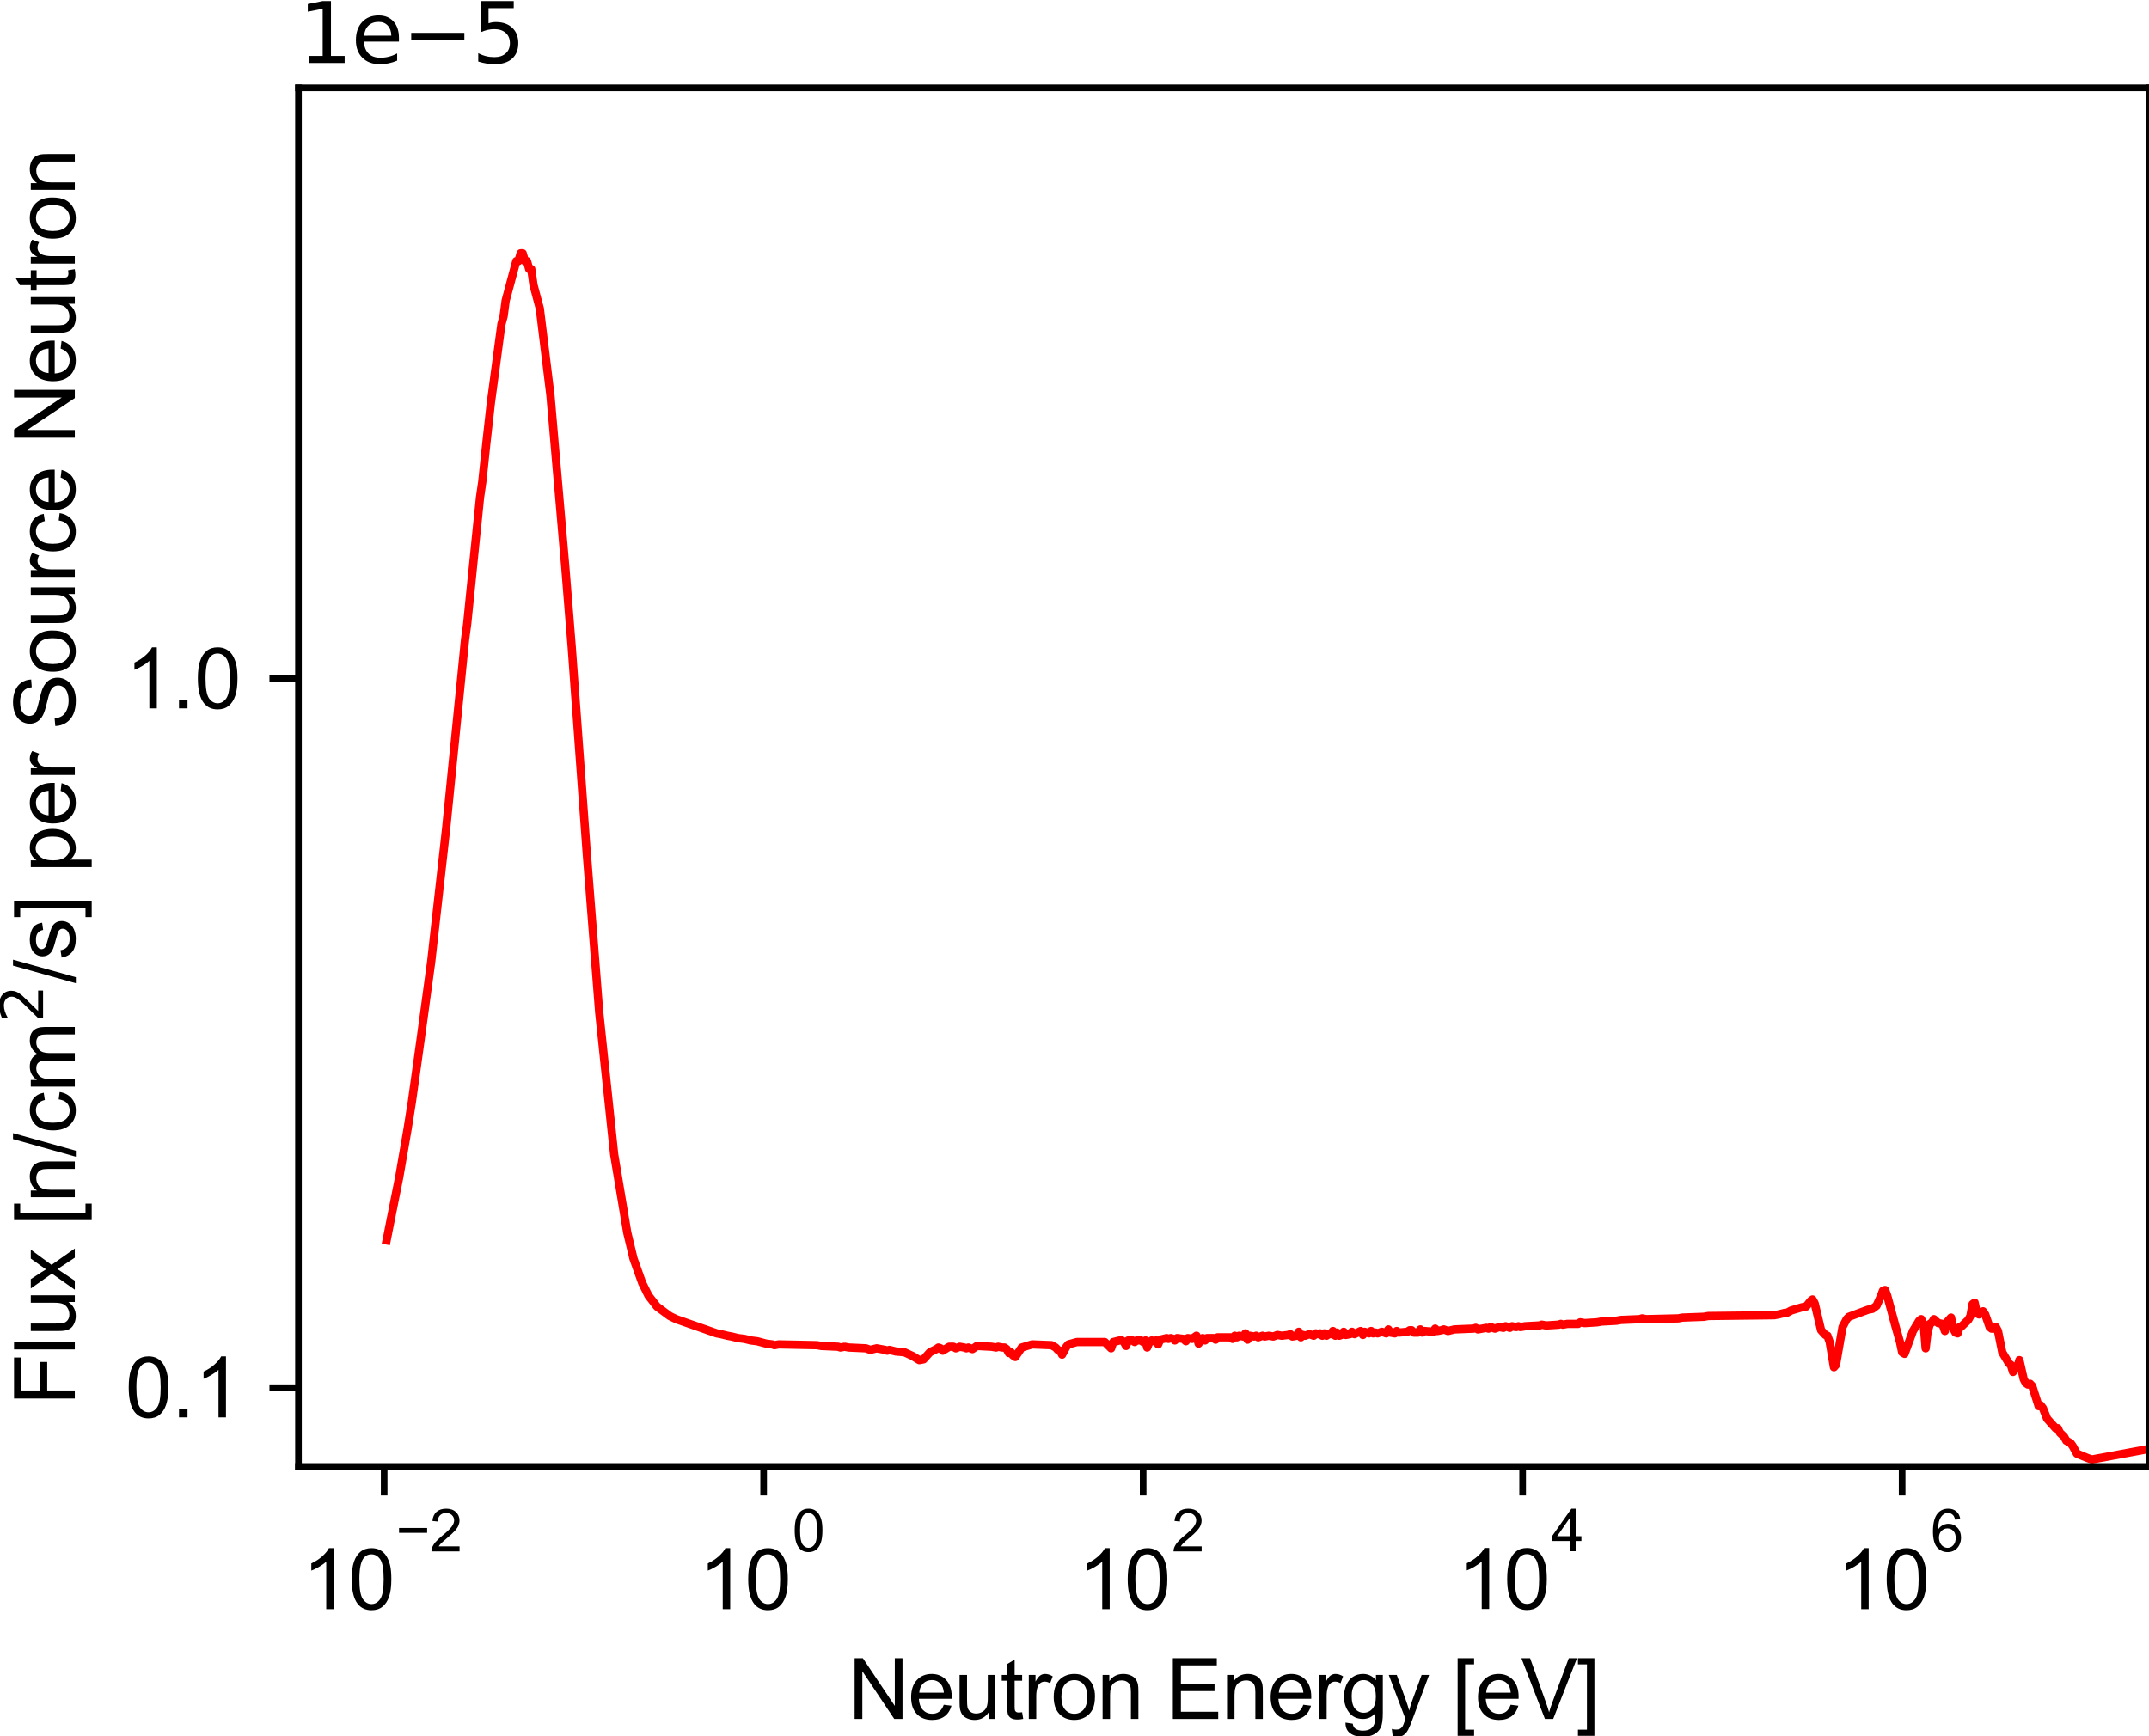 <?xml version="1.0" encoding="utf-8" standalone="no"?>
<!DOCTYPE svg PUBLIC "-//W3C//DTD SVG 1.1//EN"
  "http://www.w3.org/Graphics/SVG/1.1/DTD/svg11.dtd">
<svg xmlns:xlink="http://www.w3.org/1999/xlink" width="259.2pt" height="209.481pt" viewBox="0 0 259.2 209.481" xmlns="http://www.w3.org/2000/svg" version="1.1">
 <defs>
  <style type="text/css">*{stroke-linejoin: round; stroke-linecap: butt}</style>
 </defs>
 <g id="figure_1">
  <g id="patch_1">
   <path d="M 0 209.481 
L 259.2 209.481 
L 259.2 0 
L 0 0 
L 0 209.481 
z
" style="fill: none"/>
  </g>
  <g id="axes_1">
   <g id="patch_2">
    <path d="M 36 176.918 
L 259.2 176.918 
L 259.2 10.598 
L 36 10.598 
L 36 176.918 
z
" style="fill: none"/>
   </g>
   <g id="matplotlib.axis_1">
    <g id="xtick_1">
     <g id="line2d_1">
      <defs>
       <path id="m0c430e0c4b" d="M 0 0 
L 0 3.5 
" style="stroke: #000000; stroke-width: 0.8"/>
      </defs>
      <g>
       <use xlink:href="#m0c430e0c4b" x="46.335" y="176.918" style="stroke: #000000; stroke-width: 0.8"/>
      </g>
     </g>
     <g id="text_1">
      <!-- $\mathdefault{10^{-2}}$ -->
      <g transform="translate(36.435 194.231) scale(0.1 -0.1)">
       <defs>
        <path id="ArialMT-31" d="M 2384 0 
L 1822 0 
L 1822 3584 
Q 1619 3391 1289 3197 
Q 959 3003 697 2906 
L 697 3450 
Q 1169 3672 1522 3987 
Q 1875 4303 2022 4600 
L 2384 4600 
L 2384 0 
z
" transform="scale(0.016)"/>
        <path id="ArialMT-30" d="M 266 2259 
Q 266 3072 433 3567 
Q 600 4063 929 4331 
Q 1259 4600 1759 4600 
Q 2128 4600 2406 4451 
Q 2684 4303 2865 4023 
Q 3047 3744 3150 3342 
Q 3253 2941 3253 2259 
Q 3253 1453 3087 958 
Q 2922 463 2592 192 
Q 2263 -78 1759 -78 
Q 1097 -78 719 397 
Q 266 969 266 2259 
z
M 844 2259 
Q 844 1131 1108 757 
Q 1372 384 1759 384 
Q 2147 384 2411 759 
Q 2675 1134 2675 2259 
Q 2675 3391 2411 3762 
Q 2147 4134 1753 4134 
Q 1366 4134 1134 3806 
Q 844 3388 844 2259 
z
" transform="scale(0.016)"/>
        <path id="ArialMT-2212" d="M 3381 1997 
L 356 1997 
L 356 2522 
L 3381 2522 
L 3381 1997 
z
" transform="scale(0.016)"/>
        <path id="ArialMT-32" d="M 3222 541 
L 3222 0 
L 194 0 
Q 188 203 259 391 
Q 375 700 629 1000 
Q 884 1300 1366 1694 
Q 2113 2306 2375 2664 
Q 2638 3022 2638 3341 
Q 2638 3675 2398 3904 
Q 2159 4134 1775 4134 
Q 1369 4134 1125 3890 
Q 881 3647 878 3216 
L 300 3275 
Q 359 3922 746 4261 
Q 1134 4600 1788 4600 
Q 2447 4600 2831 4234 
Q 3216 3869 3216 3328 
Q 3216 3053 3103 2787 
Q 2991 2522 2730 2228 
Q 2469 1934 1863 1422 
Q 1356 997 1212 845 
Q 1069 694 975 541 
L 3222 541 
z
" transform="scale(0.016)"/>
       </defs>
       <use xlink:href="#ArialMT-31" transform="translate(0 0.994)"/>
       <use xlink:href="#ArialMT-30" transform="translate(55.615 0.994)"/>
       <use xlink:href="#ArialMT-2212" transform="translate(112.973 70.688) scale(0.7)"/>
       <use xlink:href="#ArialMT-32" transform="translate(153.852 70.688) scale(0.7)"/>
      </g>
     </g>
    </g>
    <g id="xtick_2">
     <g id="line2d_2">
      <g>
       <use xlink:href="#m0c430e0c4b" x="92.107" y="176.918" style="stroke: #000000; stroke-width: 0.8"/>
      </g>
     </g>
     <g id="text_2">
      <!-- $\mathdefault{10^{0}}$ -->
      <g transform="translate(84.257 194.231) scale(0.1 -0.1)">
       <use xlink:href="#ArialMT-31" transform="translate(0 0.994)"/>
       <use xlink:href="#ArialMT-30" transform="translate(55.615 0.994)"/>
       <use xlink:href="#ArialMT-30" transform="translate(112.973 70.688) scale(0.7)"/>
      </g>
     </g>
    </g>
    <g id="xtick_3">
     <g id="line2d_3">
      <g>
       <use xlink:href="#m0c430e0c4b" x="137.88" y="176.918" style="stroke: #000000; stroke-width: 0.8"/>
      </g>
     </g>
     <g id="text_3">
      <!-- $\mathdefault{10^{2}}$ -->
      <g transform="translate(130.03 194.231) scale(0.1 -0.1)">
       <use xlink:href="#ArialMT-31" transform="translate(0 0.994)"/>
       <use xlink:href="#ArialMT-30" transform="translate(55.615 0.994)"/>
       <use xlink:href="#ArialMT-32" transform="translate(112.973 70.688) scale(0.7)"/>
      </g>
     </g>
    </g>
    <g id="xtick_4">
     <g id="line2d_4">
      <g>
       <use xlink:href="#m0c430e0c4b" x="183.652" y="176.918" style="stroke: #000000; stroke-width: 0.8"/>
      </g>
     </g>
     <g id="text_4">
      <!-- $\mathdefault{10^{4}}$ -->
      <g transform="translate(175.802 194.131) scale(0.1 -0.1)">
       <defs>
        <path id="ArialMT-34" d="M 2069 0 
L 2069 1097 
L 81 1097 
L 81 1613 
L 2172 4581 
L 2631 4581 
L 2631 1613 
L 3250 1613 
L 3250 1097 
L 2631 1097 
L 2631 0 
L 2069 0 
z
M 2069 1613 
L 2069 3678 
L 634 1613 
L 2069 1613 
z
" transform="scale(0.016)"/>
       </defs>
       <use xlink:href="#ArialMT-31" transform="translate(0 0.202)"/>
       <use xlink:href="#ArialMT-30" transform="translate(55.615 0.202)"/>
       <use xlink:href="#ArialMT-34" transform="translate(112.973 69.895) scale(0.7)"/>
      </g>
     </g>
    </g>
    <g id="xtick_5">
     <g id="line2d_5">
      <g>
       <use xlink:href="#m0c430e0c4b" x="229.424" y="176.918" style="stroke: #000000; stroke-width: 0.8"/>
      </g>
     </g>
     <g id="text_5">
      <!-- $\mathdefault{10^{6}}$ -->
      <g transform="translate(221.574 194.231) scale(0.1 -0.1)">
       <defs>
        <path id="ArialMT-36" d="M 3184 3459 
L 2625 3416 
Q 2550 3747 2413 3897 
Q 2184 4138 1850 4138 
Q 1581 4138 1378 3988 
Q 1113 3794 959 3422 
Q 806 3050 800 2363 
Q 1003 2672 1297 2822 
Q 1591 2972 1913 2972 
Q 2475 2972 2870 2558 
Q 3266 2144 3266 1488 
Q 3266 1056 3080 686 
Q 2894 316 2569 119 
Q 2244 -78 1831 -78 
Q 1128 -78 684 439 
Q 241 956 241 2144 
Q 241 3472 731 4075 
Q 1159 4600 1884 4600 
Q 2425 4600 2770 4297 
Q 3116 3994 3184 3459 
z
M 888 1484 
Q 888 1194 1011 928 
Q 1134 663 1356 523 
Q 1578 384 1822 384 
Q 2178 384 2434 671 
Q 2691 959 2691 1453 
Q 2691 1928 2437 2201 
Q 2184 2475 1800 2475 
Q 1419 2475 1153 2201 
Q 888 1928 888 1484 
z
" transform="scale(0.016)"/>
       </defs>
       <use xlink:href="#ArialMT-31" transform="translate(0 0.994)"/>
       <use xlink:href="#ArialMT-30" transform="translate(55.615 0.994)"/>
       <use xlink:href="#ArialMT-36" transform="translate(112.973 70.688) scale(0.7)"/>
      </g>
     </g>
    </g>
    <g id="text_6">
     <!-- Neutron Energy [eV] -->
     <g transform="translate(102.3 207.376) scale(0.1 -0.1)">
      <defs>
       <path id="ArialMT-4e" d="M 488 0 
L 488 4581 
L 1109 4581 
L 3516 984 
L 3516 4581 
L 4097 4581 
L 4097 0 
L 3475 0 
L 1069 3600 
L 1069 0 
L 488 0 
z
" transform="scale(0.016)"/>
       <path id="ArialMT-65" d="M 2694 1069 
L 3275 997 
Q 3138 488 2766 206 
Q 2394 -75 1816 -75 
Q 1088 -75 661 373 
Q 234 822 234 1631 
Q 234 2469 665 2931 
Q 1097 3394 1784 3394 
Q 2450 3394 2872 2941 
Q 3294 2488 3294 1666 
Q 3294 1616 3291 1516 
L 816 1516 
Q 847 969 1125 678 
Q 1403 388 1819 388 
Q 2128 388 2347 550 
Q 2566 713 2694 1069 
z
M 847 1978 
L 2700 1978 
Q 2663 2397 2488 2606 
Q 2219 2931 1791 2931 
Q 1403 2931 1139 2672 
Q 875 2413 847 1978 
z
" transform="scale(0.016)"/>
       <path id="ArialMT-75" d="M 2597 0 
L 2597 488 
Q 2209 -75 1544 -75 
Q 1250 -75 995 37 
Q 741 150 617 320 
Q 494 491 444 738 
Q 409 903 409 1263 
L 409 3319 
L 972 3319 
L 972 1478 
Q 972 1038 1006 884 
Q 1059 663 1231 536 
Q 1403 409 1656 409 
Q 1909 409 2131 539 
Q 2353 669 2445 892 
Q 2538 1116 2538 1541 
L 2538 3319 
L 3100 3319 
L 3100 0 
L 2597 0 
z
" transform="scale(0.016)"/>
       <path id="ArialMT-74" d="M 1650 503 
L 1731 6 
Q 1494 -44 1306 -44 
Q 1000 -44 831 53 
Q 663 150 594 308 
Q 525 466 525 972 
L 525 2881 
L 113 2881 
L 113 3319 
L 525 3319 
L 525 4141 
L 1084 4478 
L 1084 3319 
L 1650 3319 
L 1650 2881 
L 1084 2881 
L 1084 941 
Q 1084 700 1114 631 
Q 1144 563 1211 522 
Q 1278 481 1403 481 
Q 1497 481 1650 503 
z
" transform="scale(0.016)"/>
       <path id="ArialMT-72" d="M 416 0 
L 416 3319 
L 922 3319 
L 922 2816 
Q 1116 3169 1280 3281 
Q 1444 3394 1641 3394 
Q 1925 3394 2219 3213 
L 2025 2691 
Q 1819 2813 1613 2813 
Q 1428 2813 1281 2702 
Q 1134 2591 1072 2394 
Q 978 2094 978 1738 
L 978 0 
L 416 0 
z
" transform="scale(0.016)"/>
       <path id="ArialMT-6f" d="M 213 1659 
Q 213 2581 725 3025 
Q 1153 3394 1769 3394 
Q 2453 3394 2887 2945 
Q 3322 2497 3322 1706 
Q 3322 1066 3130 698 
Q 2938 331 2570 128 
Q 2203 -75 1769 -75 
Q 1072 -75 642 372 
Q 213 819 213 1659 
z
M 791 1659 
Q 791 1022 1069 705 
Q 1347 388 1769 388 
Q 2188 388 2466 706 
Q 2744 1025 2744 1678 
Q 2744 2294 2464 2611 
Q 2184 2928 1769 2928 
Q 1347 2928 1069 2612 
Q 791 2297 791 1659 
z
" transform="scale(0.016)"/>
       <path id="ArialMT-6e" d="M 422 0 
L 422 3319 
L 928 3319 
L 928 2847 
Q 1294 3394 1984 3394 
Q 2284 3394 2536 3286 
Q 2788 3178 2913 3003 
Q 3038 2828 3088 2588 
Q 3119 2431 3119 2041 
L 3119 0 
L 2556 0 
L 2556 2019 
Q 2556 2363 2490 2533 
Q 2425 2703 2258 2804 
Q 2091 2906 1866 2906 
Q 1506 2906 1245 2678 
Q 984 2450 984 1813 
L 984 0 
L 422 0 
z
" transform="scale(0.016)"/>
       <path id="ArialMT-20" transform="scale(0.016)"/>
       <path id="ArialMT-45" d="M 506 0 
L 506 4581 
L 3819 4581 
L 3819 4041 
L 1113 4041 
L 1113 2638 
L 3647 2638 
L 3647 2100 
L 1113 2100 
L 1113 541 
L 3925 541 
L 3925 0 
L 506 0 
z
" transform="scale(0.016)"/>
       <path id="ArialMT-67" d="M 319 -275 
L 866 -356 
Q 900 -609 1056 -725 
Q 1266 -881 1628 -881 
Q 2019 -881 2231 -725 
Q 2444 -569 2519 -288 
Q 2563 -116 2559 434 
Q 2191 0 1641 0 
Q 956 0 581 494 
Q 206 988 206 1678 
Q 206 2153 378 2554 
Q 550 2956 876 3175 
Q 1203 3394 1644 3394 
Q 2231 3394 2613 2919 
L 2613 3319 
L 3131 3319 
L 3131 450 
Q 3131 -325 2973 -648 
Q 2816 -972 2473 -1159 
Q 2131 -1347 1631 -1347 
Q 1038 -1347 672 -1080 
Q 306 -813 319 -275 
z
M 784 1719 
Q 784 1066 1043 766 
Q 1303 466 1694 466 
Q 2081 466 2343 764 
Q 2606 1063 2606 1700 
Q 2606 2309 2336 2618 
Q 2066 2928 1684 2928 
Q 1309 2928 1046 2623 
Q 784 2319 784 1719 
z
" transform="scale(0.016)"/>
       <path id="ArialMT-79" d="M 397 -1278 
L 334 -750 
Q 519 -800 656 -800 
Q 844 -800 956 -737 
Q 1069 -675 1141 -563 
Q 1194 -478 1313 -144 
Q 1328 -97 1363 -6 
L 103 3319 
L 709 3319 
L 1400 1397 
Q 1534 1031 1641 628 
Q 1738 1016 1872 1384 
L 2581 3319 
L 3144 3319 
L 1881 -56 
Q 1678 -603 1566 -809 
Q 1416 -1088 1222 -1217 
Q 1028 -1347 759 -1347 
Q 597 -1347 397 -1278 
z
" transform="scale(0.016)"/>
       <path id="ArialMT-5b" d="M 434 -1272 
L 434 4581 
L 1675 4581 
L 1675 4116 
L 997 4116 
L 997 -806 
L 1675 -806 
L 1675 -1272 
L 434 -1272 
z
" transform="scale(0.016)"/>
       <path id="ArialMT-56" d="M 1803 0 
L 28 4581 
L 684 4581 
L 1875 1253 
Q 2019 853 2116 503 
Q 2222 878 2363 1253 
L 3600 4581 
L 4219 4581 
L 2425 0 
L 1803 0 
z
" transform="scale(0.016)"/>
       <path id="ArialMT-5d" d="M 1363 -1272 
L 122 -1272 
L 122 -806 
L 800 -806 
L 800 4116 
L 122 4116 
L 122 4581 
L 1363 4581 
L 1363 -1272 
z
" transform="scale(0.016)"/>
      </defs>
      <use xlink:href="#ArialMT-4e"/>
      <use xlink:href="#ArialMT-65" x="72.217"/>
      <use xlink:href="#ArialMT-75" x="127.832"/>
      <use xlink:href="#ArialMT-74" x="183.447"/>
      <use xlink:href="#ArialMT-72" x="211.23"/>
      <use xlink:href="#ArialMT-6f" x="244.531"/>
      <use xlink:href="#ArialMT-6e" x="300.146"/>
      <use xlink:href="#ArialMT-20" x="355.762"/>
      <use xlink:href="#ArialMT-45" x="383.545"/>
      <use xlink:href="#ArialMT-6e" x="450.244"/>
      <use xlink:href="#ArialMT-65" x="505.859"/>
      <use xlink:href="#ArialMT-72" x="561.475"/>
      <use xlink:href="#ArialMT-67" x="594.775"/>
      <use xlink:href="#ArialMT-79" x="650.391"/>
      <use xlink:href="#ArialMT-20" x="700.391"/>
      <use xlink:href="#ArialMT-5b" x="728.174"/>
      <use xlink:href="#ArialMT-65" x="755.957"/>
      <use xlink:href="#ArialMT-56" x="811.572"/>
      <use xlink:href="#ArialMT-5d" x="878.271"/>
     </g>
    </g>
   </g>
   <g id="matplotlib.axis_2">
    <g id="ytick_1">
     <g id="line2d_6">
      <defs>
       <path id="m75f422e415" d="M 0 0 
L -3.5 0 
" style="stroke: #000000; stroke-width: 0.8"/>
      </defs>
      <g>
       <use xlink:href="#m75f422e415" x="36" y="81.878" style="stroke: #000000; stroke-width: 0.8"/>
      </g>
     </g>
     <g id="text_7">
      <!-- 1.0 -->
      <g transform="translate(15.1 85.457) scale(0.1 -0.1)">
       <defs>
        <path id="ArialMT-2e" d="M 581 0 
L 581 641 
L 1222 641 
L 1222 0 
L 581 0 
z
" transform="scale(0.016)"/>
       </defs>
       <use xlink:href="#ArialMT-31"/>
       <use xlink:href="#ArialMT-2e" x="55.615"/>
       <use xlink:href="#ArialMT-30" x="83.398"/>
      </g>
     </g>
    </g>
    <g id="ytick_2">
     <g id="line2d_7">
      <g>
       <use xlink:href="#m75f422e415" x="36" y="167.414" style="stroke: #000000; stroke-width: 0.8"/>
      </g>
     </g>
     <g id="text_8">
      <!-- 0.1 -->
      <g transform="translate(15.1 170.993) scale(0.1 -0.1)">
       <use xlink:href="#ArialMT-30"/>
       <use xlink:href="#ArialMT-2e" x="55.615"/>
       <use xlink:href="#ArialMT-31" x="83.398"/>
      </g>
     </g>
    </g>
    <g id="text_9">
     <!-- Flux [n/cm$^2$/s] per Source Neutron -->
     <g transform="translate(9.1 169.558) rotate(-90) scale(0.1 -0.1)">
      <defs>
       <path id="ArialMT-46" d="M 525 0 
L 525 4581 
L 3616 4581 
L 3616 4041 
L 1131 4041 
L 1131 2622 
L 3281 2622 
L 3281 2081 
L 1131 2081 
L 1131 0 
L 525 0 
z
" transform="scale(0.016)"/>
       <path id="ArialMT-6c" d="M 409 0 
L 409 4581 
L 972 4581 
L 972 0 
L 409 0 
z
" transform="scale(0.016)"/>
       <path id="ArialMT-78" d="M 47 0 
L 1259 1725 
L 138 3319 
L 841 3319 
L 1350 2541 
Q 1494 2319 1581 2169 
Q 1719 2375 1834 2534 
L 2394 3319 
L 3066 3319 
L 1919 1756 
L 3153 0 
L 2463 0 
L 1781 1031 
L 1600 1309 
L 728 0 
L 47 0 
z
" transform="scale(0.016)"/>
       <path id="ArialMT-2f" d="M 0 -78 
L 1328 4659 
L 1778 4659 
L 453 -78 
L 0 -78 
z
" transform="scale(0.016)"/>
       <path id="ArialMT-63" d="M 2588 1216 
L 3141 1144 
Q 3050 572 2676 248 
Q 2303 -75 1759 -75 
Q 1078 -75 664 370 
Q 250 816 250 1647 
Q 250 2184 428 2587 
Q 606 2991 970 3192 
Q 1334 3394 1763 3394 
Q 2303 3394 2647 3120 
Q 2991 2847 3088 2344 
L 2541 2259 
Q 2463 2594 2264 2762 
Q 2066 2931 1784 2931 
Q 1359 2931 1093 2626 
Q 828 2322 828 1663 
Q 828 994 1084 691 
Q 1341 388 1753 388 
Q 2084 388 2306 591 
Q 2528 794 2588 1216 
z
" transform="scale(0.016)"/>
       <path id="ArialMT-6d" d="M 422 0 
L 422 3319 
L 925 3319 
L 925 2853 
Q 1081 3097 1340 3245 
Q 1600 3394 1931 3394 
Q 2300 3394 2536 3241 
Q 2772 3088 2869 2813 
Q 3263 3394 3894 3394 
Q 4388 3394 4653 3120 
Q 4919 2847 4919 2278 
L 4919 0 
L 4359 0 
L 4359 2091 
Q 4359 2428 4304 2576 
Q 4250 2725 4106 2815 
Q 3963 2906 3769 2906 
Q 3419 2906 3187 2673 
Q 2956 2441 2956 1928 
L 2956 0 
L 2394 0 
L 2394 2156 
Q 2394 2531 2256 2718 
Q 2119 2906 1806 2906 
Q 1569 2906 1367 2781 
Q 1166 2656 1075 2415 
Q 984 2175 984 1722 
L 984 0 
L 422 0 
z
" transform="scale(0.016)"/>
       <path id="DejaVuSans-32" d="M 1228 531 
L 3431 531 
L 3431 0 
L 469 0 
L 469 531 
Q 828 903 1448 1529 
Q 2069 2156 2228 2338 
Q 2531 2678 2651 2914 
Q 2772 3150 2772 3378 
Q 2772 3750 2511 3984 
Q 2250 4219 1831 4219 
Q 1534 4219 1204 4116 
Q 875 4013 500 3803 
L 500 4441 
Q 881 4594 1212 4672 
Q 1544 4750 1819 4750 
Q 2544 4750 2975 4387 
Q 3406 4025 3406 3419 
Q 3406 3131 3298 2873 
Q 3191 2616 2906 2266 
Q 2828 2175 2409 1742 
Q 1991 1309 1228 531 
z
" transform="scale(0.016)"/>
       <path id="ArialMT-73" d="M 197 991 
L 753 1078 
Q 800 744 1014 566 
Q 1228 388 1613 388 
Q 2000 388 2187 545 
Q 2375 703 2375 916 
Q 2375 1106 2209 1216 
Q 2094 1291 1634 1406 
Q 1016 1563 777 1677 
Q 538 1791 414 1992 
Q 291 2194 291 2438 
Q 291 2659 392 2848 
Q 494 3038 669 3163 
Q 800 3259 1026 3326 
Q 1253 3394 1513 3394 
Q 1903 3394 2198 3281 
Q 2494 3169 2634 2976 
Q 2775 2784 2828 2463 
L 2278 2388 
Q 2241 2644 2061 2787 
Q 1881 2931 1553 2931 
Q 1166 2931 1000 2803 
Q 834 2675 834 2503 
Q 834 2394 903 2306 
Q 972 2216 1119 2156 
Q 1203 2125 1616 2013 
Q 2213 1853 2448 1751 
Q 2684 1650 2818 1456 
Q 2953 1263 2953 975 
Q 2953 694 2789 445 
Q 2625 197 2315 61 
Q 2006 -75 1616 -75 
Q 969 -75 630 194 
Q 291 463 197 991 
z
" transform="scale(0.016)"/>
       <path id="ArialMT-70" d="M 422 -1272 
L 422 3319 
L 934 3319 
L 934 2888 
Q 1116 3141 1344 3267 
Q 1572 3394 1897 3394 
Q 2322 3394 2647 3175 
Q 2972 2956 3137 2557 
Q 3303 2159 3303 1684 
Q 3303 1175 3120 767 
Q 2938 359 2589 142 
Q 2241 -75 1856 -75 
Q 1575 -75 1351 44 
Q 1128 163 984 344 
L 984 -1272 
L 422 -1272 
z
M 931 1641 
Q 931 1000 1190 694 
Q 1450 388 1819 388 
Q 2194 388 2461 705 
Q 2728 1022 2728 1688 
Q 2728 2322 2467 2637 
Q 2206 2953 1844 2953 
Q 1484 2953 1207 2617 
Q 931 2281 931 1641 
z
" transform="scale(0.016)"/>
       <path id="ArialMT-53" d="M 288 1472 
L 859 1522 
Q 900 1178 1048 958 
Q 1197 738 1509 602 
Q 1822 466 2213 466 
Q 2559 466 2825 569 
Q 3091 672 3220 851 
Q 3350 1031 3350 1244 
Q 3350 1459 3225 1620 
Q 3100 1781 2813 1891 
Q 2628 1963 1997 2114 
Q 1366 2266 1113 2400 
Q 784 2572 623 2826 
Q 463 3081 463 3397 
Q 463 3744 659 4045 
Q 856 4347 1234 4503 
Q 1613 4659 2075 4659 
Q 2584 4659 2973 4495 
Q 3363 4331 3572 4012 
Q 3781 3694 3797 3291 
L 3216 3247 
Q 3169 3681 2898 3903 
Q 2628 4125 2100 4125 
Q 1550 4125 1298 3923 
Q 1047 3722 1047 3438 
Q 1047 3191 1225 3031 
Q 1400 2872 2139 2705 
Q 2878 2538 3153 2413 
Q 3553 2228 3743 1945 
Q 3934 1663 3934 1294 
Q 3934 928 3725 604 
Q 3516 281 3123 101 
Q 2731 -78 2241 -78 
Q 1619 -78 1198 103 
Q 778 284 539 648 
Q 300 1013 288 1472 
z
" transform="scale(0.016)"/>
      </defs>
      <use xlink:href="#ArialMT-46" transform="translate(0 0.766)"/>
      <use xlink:href="#ArialMT-6c" transform="translate(61.084 0.766)"/>
      <use xlink:href="#ArialMT-75" transform="translate(83.301 0.766)"/>
      <use xlink:href="#ArialMT-78" transform="translate(138.916 0.766)"/>
      <use xlink:href="#ArialMT-20" transform="translate(188.916 0.766)"/>
      <use xlink:href="#ArialMT-5b" transform="translate(216.699 0.766)"/>
      <use xlink:href="#ArialMT-6e" transform="translate(244.482 0.766)"/>
      <use xlink:href="#ArialMT-2f" transform="translate(300.098 0.766)"/>
      <use xlink:href="#ArialMT-63" transform="translate(327.881 0.766)"/>
      <use xlink:href="#ArialMT-6d" transform="translate(377.881 0.766)"/>
      <use xlink:href="#DejaVuSans-32" transform="translate(462.139 39.047) scale(0.7)"/>
      <use xlink:href="#ArialMT-2f" transform="translate(509.409 0.766)"/>
      <use xlink:href="#ArialMT-73" transform="translate(537.192 0.766)"/>
      <use xlink:href="#ArialMT-5d" transform="translate(587.192 0.766)"/>
      <use xlink:href="#ArialMT-20" transform="translate(614.976 0.766)"/>
      <use xlink:href="#ArialMT-70" transform="translate(642.759 0.766)"/>
      <use xlink:href="#ArialMT-65" transform="translate(698.374 0.766)"/>
      <use xlink:href="#ArialMT-72" transform="translate(753.989 0.766)"/>
      <use xlink:href="#ArialMT-20" transform="translate(787.29 0.766)"/>
      <use xlink:href="#ArialMT-53" transform="translate(815.073 0.766)"/>
      <use xlink:href="#ArialMT-6f" transform="translate(881.772 0.766)"/>
      <use xlink:href="#ArialMT-75" transform="translate(937.388 0.766)"/>
      <use xlink:href="#ArialMT-72" transform="translate(993.003 0.766)"/>
      <use xlink:href="#ArialMT-63" transform="translate(1026.304 0.766)"/>
      <use xlink:href="#ArialMT-65" transform="translate(1076.304 0.766)"/>
      <use xlink:href="#ArialMT-20" transform="translate(1131.919 0.766)"/>
      <use xlink:href="#ArialMT-4e" transform="translate(1159.702 0.766)"/>
      <use xlink:href="#ArialMT-65" transform="translate(1231.919 0.766)"/>
      <use xlink:href="#ArialMT-75" transform="translate(1287.534 0.766)"/>
      <use xlink:href="#ArialMT-74" transform="translate(1343.149 0.766)"/>
      <use xlink:href="#ArialMT-72" transform="translate(1370.933 0.766)"/>
      <use xlink:href="#ArialMT-6f" transform="translate(1404.233 0.766)"/>
      <use xlink:href="#ArialMT-6e" transform="translate(1459.849 0.766)"/>
     </g>
    </g>
    <g id="text_10">
     <!-- 1e−5 -->
     <g transform="translate(36 7.598) scale(0.1 -0.1)">
      <defs>
       <path id="DejaVuSans-31" d="M 794 531 
L 1825 531 
L 1825 4091 
L 703 3866 
L 703 4441 
L 1819 4666 
L 2450 4666 
L 2450 531 
L 3481 531 
L 3481 0 
L 794 0 
L 794 531 
z
" transform="scale(0.016)"/>
       <path id="DejaVuSans-65" d="M 3597 1894 
L 3597 1613 
L 953 1613 
Q 991 1019 1311 708 
Q 1631 397 2203 397 
Q 2534 397 2845 478 
Q 3156 559 3463 722 
L 3463 178 
Q 3153 47 2828 -22 
Q 2503 -91 2169 -91 
Q 1331 -91 842 396 
Q 353 884 353 1716 
Q 353 2575 817 3079 
Q 1281 3584 2069 3584 
Q 2775 3584 3186 3129 
Q 3597 2675 3597 1894 
z
M 3022 2063 
Q 3016 2534 2758 2815 
Q 2500 3097 2075 3097 
Q 1594 3097 1305 2825 
Q 1016 2553 972 2059 
L 3022 2063 
z
" transform="scale(0.016)"/>
       <path id="DejaVuSans-2212" d="M 678 2272 
L 4684 2272 
L 4684 1741 
L 678 1741 
L 678 2272 
z
" transform="scale(0.016)"/>
       <path id="DejaVuSans-35" d="M 691 4666 
L 3169 4666 
L 3169 4134 
L 1269 4134 
L 1269 2991 
Q 1406 3038 1543 3061 
Q 1681 3084 1819 3084 
Q 2600 3084 3056 2656 
Q 3513 2228 3513 1497 
Q 3513 744 3044 326 
Q 2575 -91 1722 -91 
Q 1428 -91 1123 -41 
Q 819 9 494 109 
L 494 744 
Q 775 591 1075 516 
Q 1375 441 1709 441 
Q 2250 441 2565 725 
Q 2881 1009 2881 1497 
Q 2881 1984 2565 2268 
Q 2250 2553 1709 2553 
Q 1456 2553 1204 2497 
Q 953 2441 691 2322 
L 691 4666 
z
" transform="scale(0.016)"/>
      </defs>
      <use xlink:href="#DejaVuSans-31"/>
      <use xlink:href="#DejaVuSans-65" x="63.623"/>
      <use xlink:href="#DejaVuSans-2212" x="125.146"/>
      <use xlink:href="#DejaVuSans-35" x="208.936"/>
     </g>
    </g>
   </g>
   <g id="line2d_8">
    <path d="M 46.629 149.642 
L 47.1 147.266 
L 48.147 142.039 
L 49.169 136.146 
L 49.679 132.915 
L 50.691 125.692 
L 52.01 115.998 
L 52.767 109.25 
L 53.803 100.031 
L 56.096 77.126 
L 56.353 75.226 
L 57.121 67.622 
L 57.896 60.019 
L 58.171 58.118 
L 58.672 53.366 
L 59.204 48.614 
L 60.48 39.11 
L 60.74 38.16 
L 60.993 36.259 
L 62.272 31.507 
L 62.528 31.507 
L 62.798 30.557 
L 63.041 30.557 
L 63.315 31.507 
L 63.564 31.507 
L 63.824 32.458 
L 64.077 32.458 
L 64.341 34.358 
L 65.106 37.21 
L 66.388 47.664 
L 68.196 68.573 
L 68.959 78.077 
L 70.781 103.072 
L 72.277 122.175 
L 74.077 139.283 
L 75.653 148.692 
L 76.404 151.828 
L 77.456 154.774 
L 78.208 156.295 
L 79.239 157.625 
L 80.782 158.766 
L 81.558 159.146 
L 86.45 160.857 
L 86.963 160.952 
L 87.733 161.142 
L 88.245 161.237 
L 89.02 161.427 
L 89.789 161.522 
L 90.562 161.712 
L 91.332 161.807 
L 92.401 162.092 
L 93.144 162.187 
L 93.41 162.282 
L 93.919 162.187 
L 98.539 162.282 
L 99.046 162.377 
L 101.095 162.472 
L 101.372 162.567 
L 101.868 162.472 
L 102.376 162.567 
L 104.445 162.662 
L 104.976 162.853 
L 105.736 162.662 
L 106.252 162.757 
L 106.765 162.853 
L 107.012 162.948 
L 107.275 162.853 
L 108.044 163.043 
L 109.087 163.138 
L 110.113 163.613 
L 110.878 164.088 
L 111.391 163.993 
L 112.16 163.138 
L 112.936 162.757 
L 113.189 162.567 
L 113.448 162.662 
L 113.711 162.948 
L 114.484 162.472 
L 114.993 162.472 
L 115.287 162.662 
L 115.758 162.472 
L 116.296 162.567 
L 116.554 162.662 
L 116.806 162.567 
L 117.29 162.757 
L 117.828 162.377 
L 119.603 162.472 
L 120.15 162.567 
L 120.384 162.472 
L 120.891 162.567 
L 121.162 162.567 
L 121.425 162.757 
L 121.682 163.233 
L 121.932 163.138 
L 122.177 163.518 
L 122.462 163.708 
L 123.229 162.567 
L 124.491 162.187 
L 126.83 162.282 
L 127.331 162.567 
L 127.586 162.853 
L 127.862 162.948 
L 128.104 163.423 
L 128.622 162.472 
L 128.871 162.187 
L 129.899 161.902 
L 133.256 161.902 
L 134.017 162.662 
L 134.277 161.902 
L 135.047 161.712 
L 135.308 161.712 
L 135.562 161.902 
L 135.822 162.377 
L 136.075 161.712 
L 136.598 161.712 
L 136.854 161.902 
L 137.105 161.712 
L 137.618 161.712 
L 137.88 161.902 
L 138.173 161.712 
L 138.365 162.567 
L 138.645 161.902 
L 138.917 161.712 
L 139.182 161.807 
L 139.44 161.712 
L 139.692 162.187 
L 139.937 161.617 
L 140.714 161.427 
L 140.936 161.522 
L 141.224 161.427 
L 141.504 161.522 
L 141.709 161.712 
L 141.976 161.427 
L 142.736 161.522 
L 143.036 161.807 
L 143.27 161.427 
L 143.777 161.522 
L 144.311 161.142 
L 144.568 162.092 
L 145.063 161.427 
L 145.348 161.712 
L 145.58 161.427 
L 146.372 161.427 
L 146.622 161.617 
L 146.867 161.332 
L 148.428 161.332 
L 148.666 161.522 
L 148.931 161.142 
L 149.189 161.332 
L 149.441 161.142 
L 149.955 161.237 
L 150.217 160.857 
L 150.472 161.617 
L 150.748 161.142 
L 151.253 161.237 
L 151.508 161.142 
L 151.757 161.332 
L 152.284 161.142 
L 152.538 161.237 
L 153.048 161.142 
L 153.574 161.237 
L 154.073 161.047 
L 154.586 161.142 
L 155.369 161.047 
L 155.622 160.952 
L 155.885 161.237 
L 156.392 161.142 
L 156.651 160.667 
L 156.903 161.332 
L 157.164 161.047 
L 157.417 161.142 
L 157.933 160.952 
L 158.448 161.142 
L 158.708 160.857 
L 158.962 160.952 
L 159.22 160.857 
L 159.484 161.142 
L 159.741 160.857 
L 159.991 161.142 
L 160.256 160.952 
L 160.504 160.952 
L 160.766 160.572 
L 161.06 161.142 
L 161.251 160.762 
L 161.531 161.142 
L 161.803 161.047 
L 162.068 160.667 
L 162.326 161.047 
L 162.823 160.952 
L 163.063 160.667 
L 163.374 160.952 
L 164.11 160.572 
L 164.39 161.047 
L 164.595 160.667 
L 165.122 160.857 
L 165.375 160.572 
L 165.622 160.857 
L 165.922 160.762 
L 166.156 160.857 
L 166.663 160.667 
L 167.198 160.857 
L 167.454 160.381 
L 167.705 160.762 
L 168.234 160.857 
L 168.466 160.572 
L 168.737 160.762 
L 169.753 160.667 
L 170.031 160.477 
L 170.263 160.477 
L 170.527 160.762 
L 171.035 160.762 
L 171.314 160.381 
L 171.552 160.762 
L 171.817 160.572 
L 172.841 160.667 
L 173.103 160.286 
L 173.358 160.572 
L 173.877 160.477 
L 174.139 160.381 
L 174.644 160.572 
L 175.424 160.381 
L 177.746 160.286 
L 177.995 160.191 
L 178.255 160.381 
L 178.772 160.286 
L 179.278 160.191 
L 179.537 160.286 
L 179.789 160.096 
L 180.304 160.286 
L 180.819 160.096 
L 181.334 160.191 
L 181.594 160.001 
L 182.107 160.191 
L 182.37 160.001 
L 182.877 160.096 
L 183.142 160.001 
L 183.39 160.096 
L 183.946 160.001 
L 185.71 159.906 
L 185.949 159.811 
L 186.486 159.906 
L 188.008 159.811 
L 188.261 159.716 
L 188.508 159.811 
L 189.042 159.716 
L 190.341 159.716 
L 190.591 159.526 
L 191.121 159.621 
L 192.639 159.526 
L 193.149 159.431 
L 194.961 159.336 
L 195.489 159.241 
L 197.797 159.146 
L 198.057 159.051 
L 198.557 159.146 
L 202.423 159.051 
L 202.936 158.956 
L 205.513 158.861 
L 206.028 158.766 
L 214.007 158.671 
L 214.51 158.576 
L 215.281 158.386 
L 215.526 158.386 
L 216.035 158.101 
L 217.324 157.72 
L 217.847 157.625 
L 218.375 156.96 
L 218.614 156.77 
L 218.876 157.245 
L 219.649 160.477 
L 220.167 161.047 
L 220.416 161.142 
L 220.683 161.902 
L 221.196 164.943 
L 221.443 164.658 
L 222.232 160.096 
L 222.732 159.146 
L 223.001 158.861 
L 225.309 158.005 
L 225.822 157.91 
L 226.337 157.53 
L 226.852 156.39 
L 227.107 155.725 
L 227.367 155.629 
L 227.62 156.295 
L 228.649 160.096 
L 229.163 161.902 
L 229.424 163.138 
L 229.718 163.328 
L 230.727 160.572 
L 231.482 159.336 
L 231.721 159.146 
L 232.032 159.811 
L 232.259 162.662 
L 232.481 160.762 
L 232.769 159.716 
L 233.049 159.526 
L 233.254 159.146 
L 233.78 159.621 
L 234.281 159.716 
L 234.581 160.572 
L 234.815 159.526 
L 235.322 158.956 
L 235.592 160.286 
L 235.856 160.762 
L 236.113 160.857 
L 236.363 160.096 
L 236.608 160.001 
L 237.396 159.241 
L 237.66 158.766 
L 237.917 157.34 
L 238.167 157.15 
L 238.412 158.291 
L 238.689 158.576 
L 238.922 158.291 
L 239.186 158.196 
L 239.443 158.576 
L 239.973 160.096 
L 240.21 160.286 
L 240.476 160.286 
L 240.734 160.096 
L 240.985 160.572 
L 241.5 163.138 
L 242.293 164.468 
L 242.535 164.658 
L 242.797 165.514 
L 243.053 164.848 
L 243.302 165.038 
L 243.569 164.088 
L 244.083 166.369 
L 244.33 166.844 
L 244.592 167.034 
L 244.848 166.939 
L 245.118 167.224 
L 245.887 169.638 
L 246.131 169.534 
L 246.405 169.885 
L 246.913 171.159 
L 247.937 172.309 
L 248.196 172.299 
L 248.448 172.841 
L 248.962 173.326 
L 249.223 173.811 
L 249.739 174.096 
L 249.993 174.447 
L 250.506 175.369 
L 251.801 175.902 
L 252.311 176.074 
L 259.2 174.799 
L 259.2 174.799 
" clip-path="url(#p4e3ee3c483)" style="fill: none; stroke: #ff0000; stroke-linecap: square"/>
   </g>
   <g id="patch_3">
    <path d="M 36 176.918 
L 36 10.598 
" style="fill: none; stroke: #000000; stroke-width: 0.8; stroke-linejoin: miter; stroke-linecap: square"/>
   </g>
   <g id="patch_4">
    <path d="M 259.2 176.918 
L 259.2 10.598 
" style="fill: none; stroke: #000000; stroke-width: 0.8; stroke-linejoin: miter; stroke-linecap: square"/>
   </g>
   <g id="patch_5">
    <path d="M 36 176.918 
L 259.2 176.918 
" style="fill: none; stroke: #000000; stroke-width: 0.8; stroke-linejoin: miter; stroke-linecap: square"/>
   </g>
   <g id="patch_6">
    <path d="M 36 10.598 
L 259.2 10.598 
" style="fill: none; stroke: #000000; stroke-width: 0.8; stroke-linejoin: miter; stroke-linecap: square"/>
   </g>
  </g>
 </g>
 <defs>
  <clipPath id="p4e3ee3c483">
   <rect x="36" y="10.598" width="223.2" height="166.32"/>
  </clipPath>
 </defs>
</svg>

